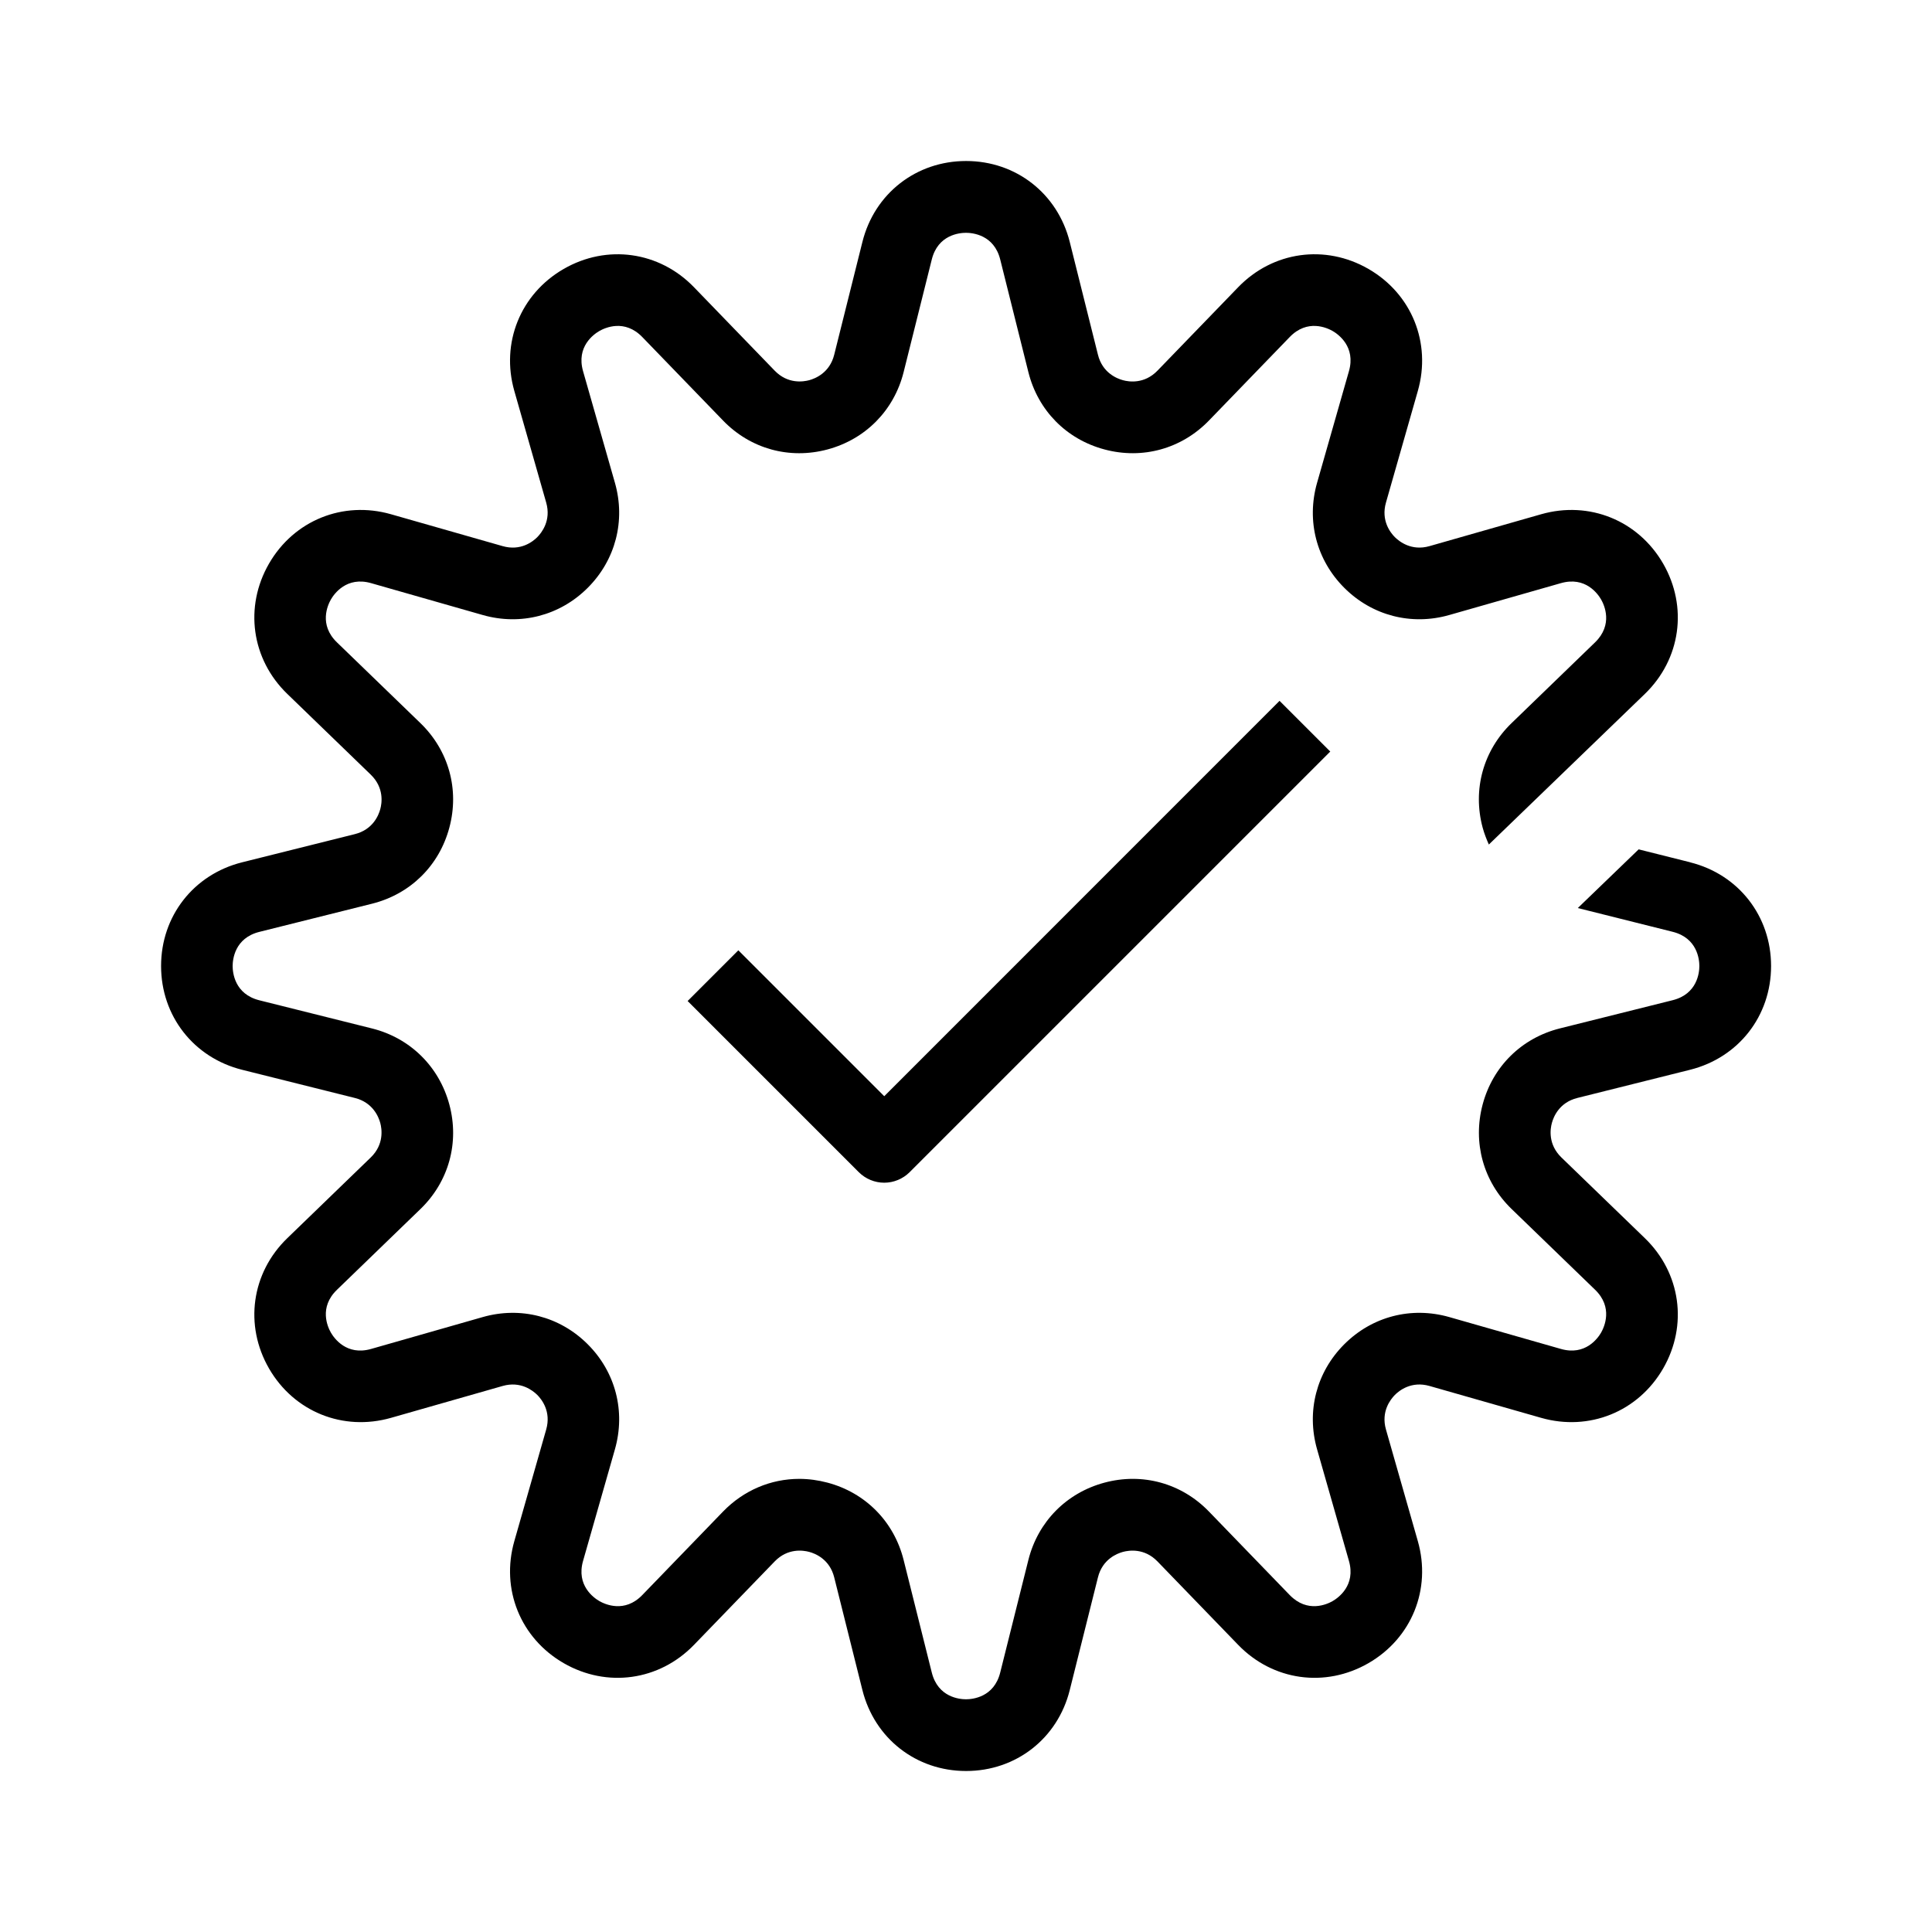 <?xml version="1.0" encoding="UTF-8"?><svg id="Layer_1" xmlns="http://www.w3.org/2000/svg" width="24" height="24" viewBox="0 0 24 24"><path d="m20.994,10.711l-.638-.16-.756.729,1.178.295c.308.077.332.345.332.425,0,.08-.024.348-.332.425l-1.4.35c-.475.119-.834.472-.96.945s.008.958.359,1.298l1.037,1.003c.228.22.115.464.075.534-.04.069-.195.289-.499.202l-1.387-.396c-.471-.134-.958-.008-1.304.338-.346.346-.472.834-.338,1.304l.396,1.387c.087.305-.133.459-.202.499-.069.04-.313.153-.534-.075l-1.003-1.037c-.34-.352-.826-.486-1.298-.359-.473.127-.826.486-.945.96l-.35,1.399c-.077.308-.345.332-.425.332s-.348-.024-.425-.332l-.35-1.399c-.119-.475-.472-.834-.945-.96-.117-.031-.235-.047-.351-.047-.353,0-.691.142-.947.406l-1.003,1.037c-.22.228-.464.115-.534.075-.069-.04-.289-.195-.202-.499l.396-1.387c.134-.471.008-.958-.338-1.304-.346-.346-.834-.472-1.304-.338l-1.387.396c-.305.087-.459-.133-.499-.202-.04-.069-.153-.313.075-.533l1.037-1.003c.352-.34.486-.826.359-1.298s-.486-.826-.96-.945l-1.4-.35c-.308-.077-.332-.345-.332-.425,0-.08.024-.348.332-.425l1.4-.35c.475-.119.834-.472.96-.945.127-.473-.008-.958-.359-1.298l-1.037-1.003c-.228-.22-.115-.464-.075-.534.04-.069.195-.289.499-.202l1.387.396c.47.134.958.008,1.304-.338.346-.346.472-.834.338-1.304l-.396-1.387c-.087-.305.133-.459.202-.499.07-.04.313-.153.534.075l1.003,1.037c.34.352.825.486,1.298.359.473-.127.826-.486.945-.96l.35-1.4c.077-.308.345-.331.425-.331s.348.024.425.331l.35,1.4c.119.475.472.834.945.96.473.127.958-.008,1.298-.359l1.003-1.037c.22-.228.464-.115.534-.075.069.04.289.195.202.499l-.396,1.387c-.134.471-.008.958.338,1.304.346.346.834.472,1.304.338l1.387-.396c.305-.087.459.133.499.202.04.069.153.313-.075.534l-1.037,1.003c-.352.34-.486.826-.359,1.298.02.073.047.143.077.21l1.938-1.871c.446-.431.537-1.082.227-1.619-.31-.537-.919-.783-1.515-.613l-1.387.396c-.224.064-.375-.057-.43-.111-.055-.055-.175-.206-.111-.43l.396-1.387c.17-.596-.076-1.205-.613-1.515s-1.188-.219-1.619.227l-1.003,1.037c-.162.167-.353.139-.428.118-.075-.02-.255-.091-.311-.317l-.35-1.4c-.151-.602-.668-1.006-1.288-1.006s-1.138.404-1.288,1.006l-.35,1.4c-.056.226-.237.297-.311.317-.075.02-.266.049-.428-.118l-1.003-1.037c-.431-.446-1.082-.537-1.619-.227-.537.31-.783.919-.613,1.515l.396,1.387c.064.224-.057.375-.111.43-.055.055-.206.175-.43.111l-1.387-.396c-.596-.17-1.205.076-1.515.613-.31.537-.219,1.188.227,1.619l1.037,1.003c.167.162.139.353.118.428-.02.075-.091.255-.317.311l-1.4.35c-.602.151-1.006.668-1.006,1.288,0,.62.404,1.138,1.006,1.289l1.4.35c.226.056.297.237.317.311s.049.266-.118.428l-1.037,1.003c-.446.431-.537,1.082-.227,1.619s.919.783,1.515.613l1.387-.396c.224-.064.375.057.43.111.055.055.175.206.111.43l-.396,1.387c-.17.596.076,1.205.613,1.515.537.31,1.188.219,1.619-.227l1.003-1.037c.162-.167.353-.138.428-.118.075.02.255.091.311.317l.35,1.399c.151.602.668,1.006,1.288,1.006s1.138-.404,1.288-1.006l.35-1.399c.056-.226.237-.297.311-.317.075-.02.266-.049.428.118l1.003,1.037c.431.446,1.082.537,1.619.227.537-.31.783-.919.613-1.515l-.396-1.387c-.064-.224.057-.375.111-.43.055-.055.206-.175.43-.111l1.387.396c.596.17,1.205-.076,1.515-.613.31-.537.219-1.188-.227-1.619l-1.037-1.003c-.167-.162-.139-.353-.118-.428.02-.075.091-.255.317-.311l1.4-.35c.602-.151,1.006-.668,1.006-1.289,0-.62-.404-1.138-1.006-1.288Zm-10.01,2.906l-1.812-1.812-.63.63,2.127,2.127c.084.083.197.13.315.13s.231-.047.315-.13l5.226-5.226-.63-.63-4.911,4.912Z"/></svg>